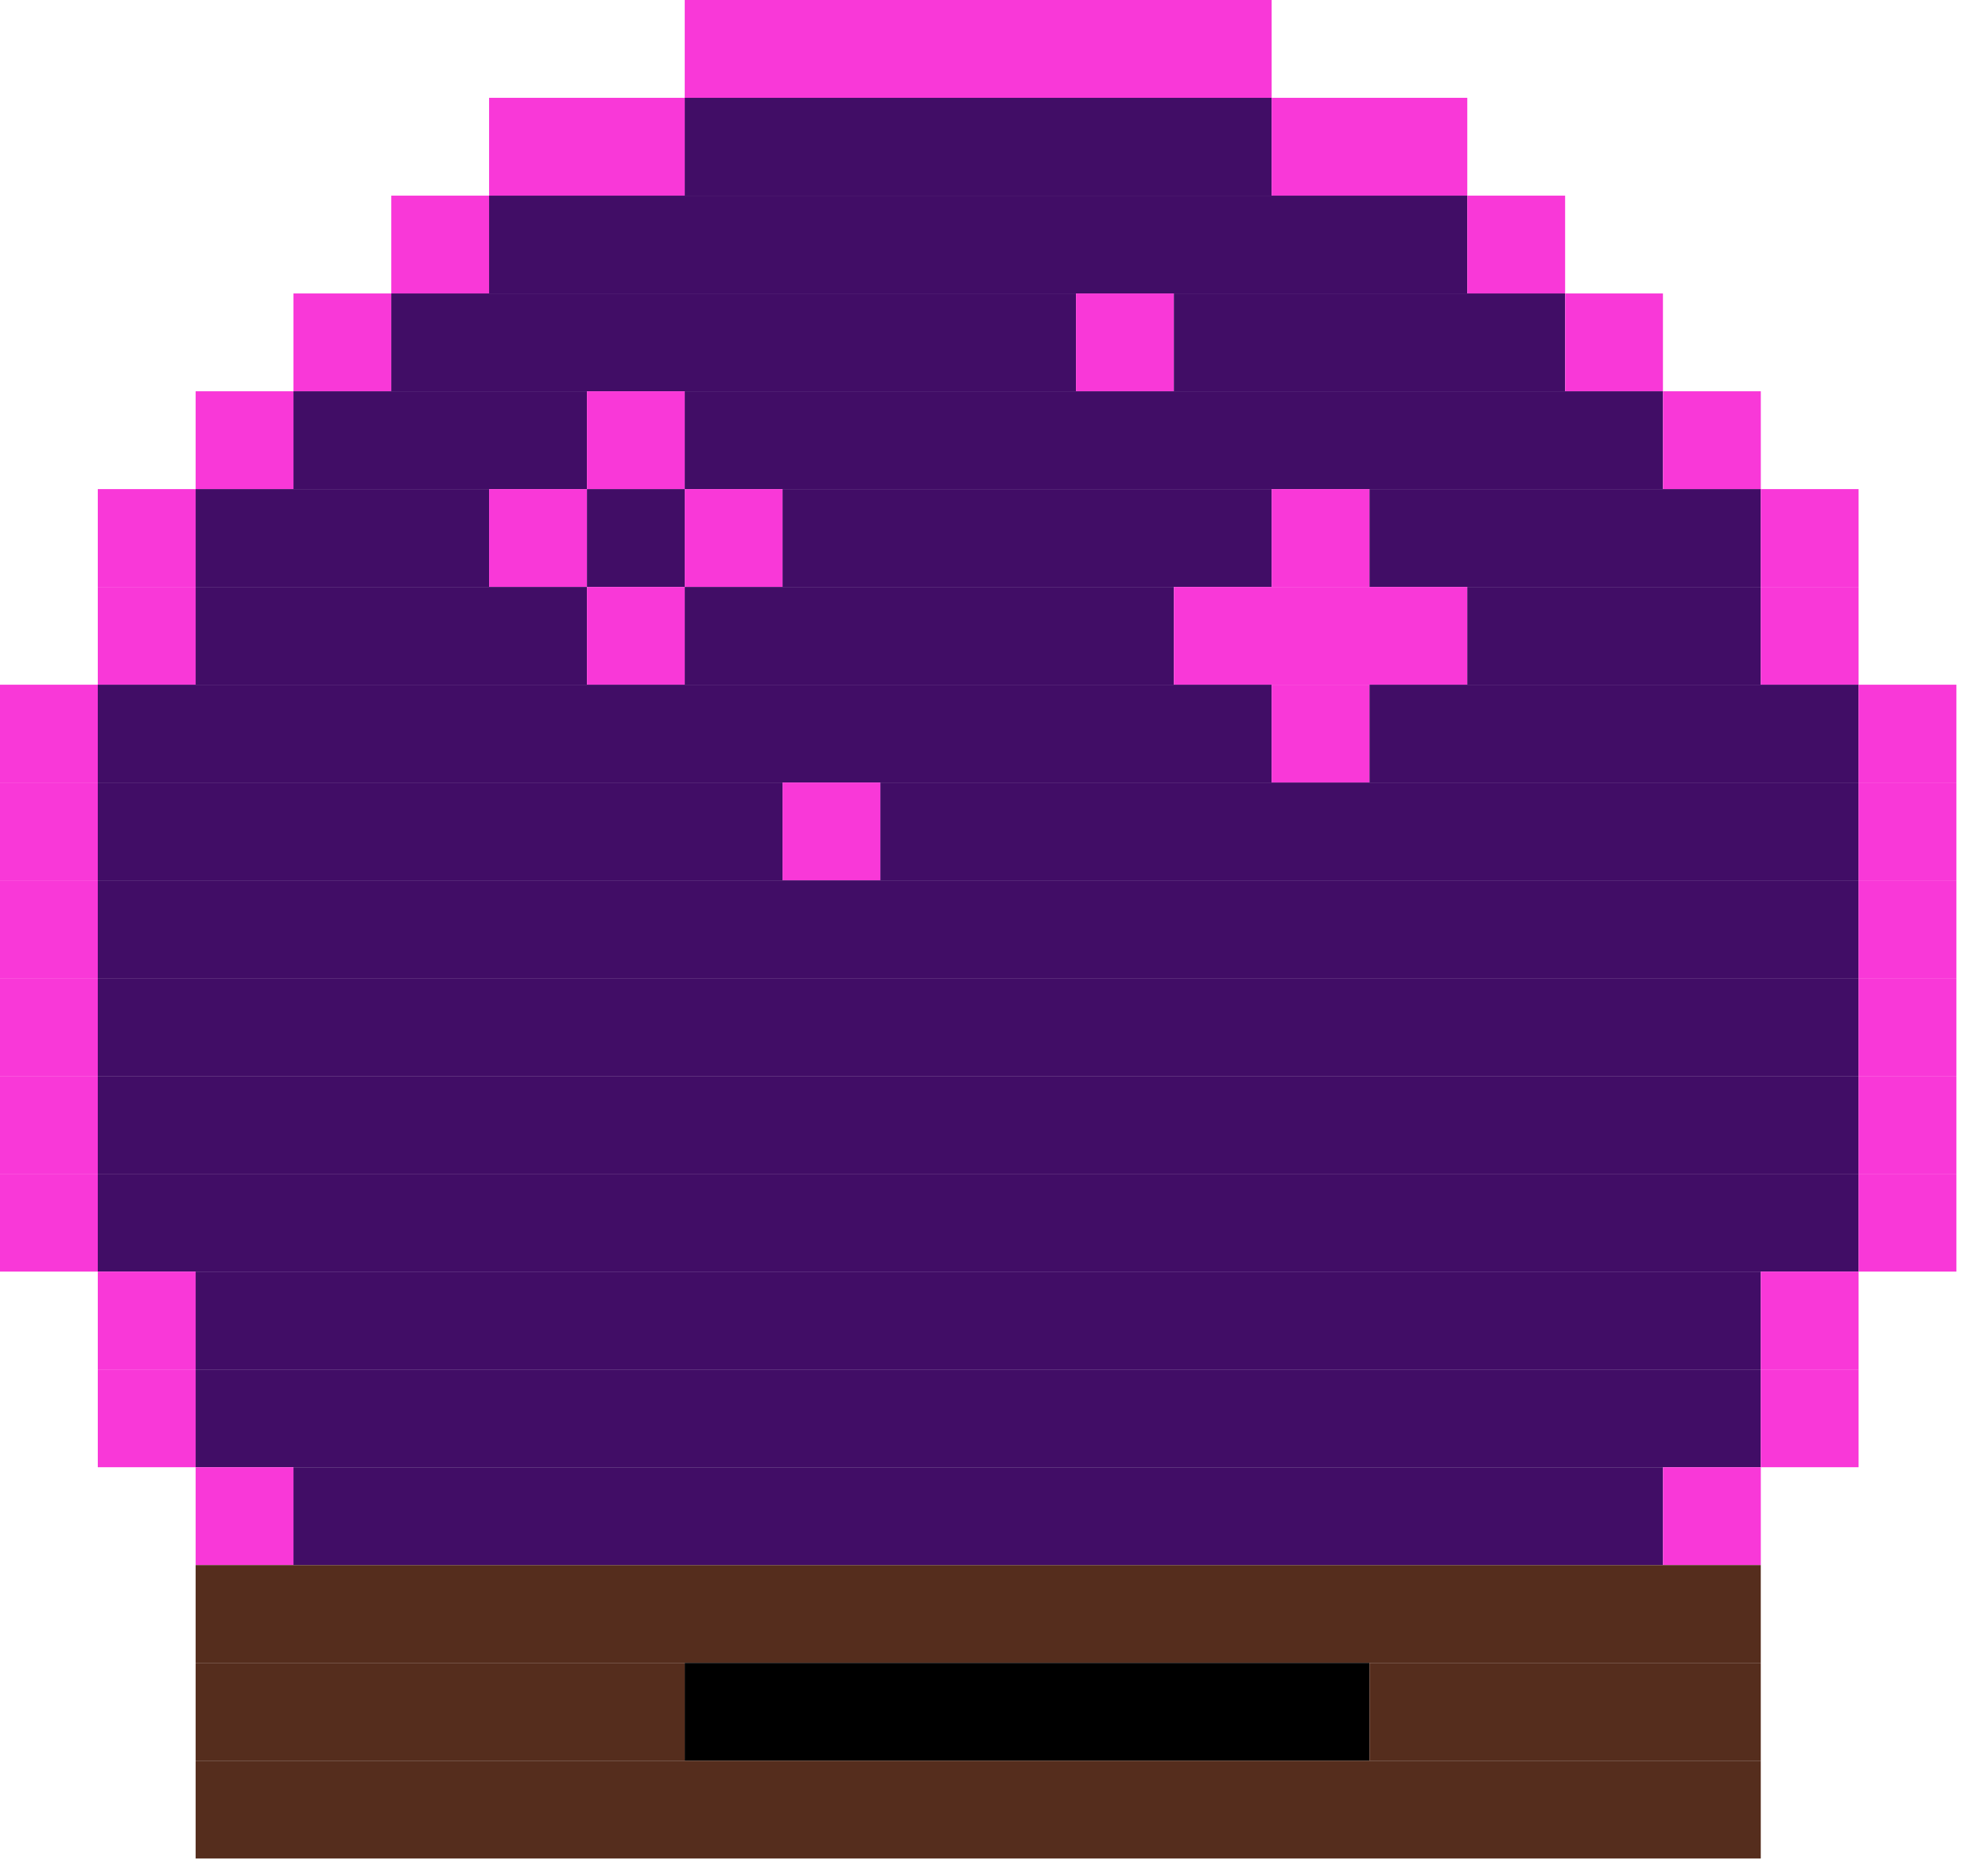 <svg width="53" height="50" viewBox="0 0 53 50" fill="none" xmlns="http://www.w3.org/2000/svg">
<path d="M33.902 0H18.255V2.608H33.902V0Z" fill="#F938D8"/>
<path d="M18.255 2.608H13.039V5.216H18.255V2.608Z" fill="#F938D8"/>
<path d="M33.902 2.608H18.255V5.216H33.902V2.608Z" fill="#410D66"/>
<path d="M39.118 2.608H33.902V5.216H39.118V2.608Z" fill="#F938D8"/>
<path d="M13.04 5.216H10.432V7.824H13.04V5.216Z" fill="#F938D8"/>
<path d="M39.118 5.216H13.039V7.824H39.118V5.216Z" fill="#410D66"/>
<path d="M41.726 5.216H39.118V7.824H41.726V5.216Z" fill="#F938D8"/>
<path d="M10.432 7.824H7.824V10.432H10.432V7.824Z" fill="#F938D8"/>
<path d="M28.687 7.824H10.432V10.432H28.687V7.824Z" fill="#410D66"/>
<path d="M31.294 7.824H28.686V10.432H31.294V7.824Z" fill="#F938D8"/>
<path d="M41.727 7.824H31.295V10.432H41.727V7.824Z" fill="#410D66"/>
<path d="M44.334 7.824H41.727V10.432H44.334V7.824Z" fill="#F938D8"/>
<path d="M7.824 10.432H5.216V13.04H7.824V10.432Z" fill="#F938D8"/>
<path d="M15.648 10.432H7.824V13.04H15.648V10.432Z" fill="#410D66"/>
<path d="M18.255 10.432H15.648V13.04H18.255V10.432Z" fill="#F938D8"/>
<path d="M44.334 10.432H18.255V13.04H44.334V10.432Z" fill="#410D66"/>
<path d="M46.943 10.432H44.335V13.04H46.943V10.432Z" fill="#F938D8"/>
<path d="M5.215 13.04H2.607V15.647H5.215V13.04Z" fill="#F938D8"/>
<path d="M13.04 13.04H5.216V15.647H13.04V13.04Z" fill="#410D66"/>
<path d="M15.647 13.04H13.039V15.647H15.647V13.04Z" fill="#F938D8"/>
<path d="M18.255 13.04H15.648V15.647H18.255V13.04Z" fill="#410D66"/>
<path d="M20.863 13.04H18.255V15.647H20.863V13.04Z" fill="#F938D8"/>
<path d="M33.903 13.04H20.863V15.647H33.903V13.04Z" fill="#410D66"/>
<path d="M36.51 13.04H33.902V15.647H36.51V13.04Z" fill="#F938D8"/>
<path d="M46.942 13.04H36.511V15.647H46.942V13.04Z" fill="#410D66"/>
<path d="M49.55 13.04H46.942V15.647H49.55V13.04Z" fill="#F938D8"/>
<path d="M5.215 15.648H2.607V18.255H5.215V15.648Z" fill="#F938D8"/>
<path d="M15.647 15.648H5.216V18.255H15.647V15.648Z" fill="#410D66"/>
<path d="M18.255 15.648H15.648V18.255H18.255V15.648Z" fill="#F938D8"/>
<path d="M31.294 15.648H18.255V18.255H31.294V15.648Z" fill="#410D66"/>
<path d="M39.119 15.648H31.295V18.255H39.119V15.648Z" fill="#F938D8"/>
<path d="M46.942 15.648H39.118V18.255H46.942V15.648Z" fill="#410D66"/>
<path d="M49.55 15.648H46.942V18.255H49.55V15.648Z" fill="#F938D8"/>
<path d="M2.608 18.255H0V20.863H2.608V18.255Z" fill="#F938D8"/>
<path d="M33.902 18.255H2.607V20.863H33.902V18.255Z" fill="#410D66"/>
<path d="M36.51 18.255H33.902V20.863H36.51V18.255Z" fill="#F938D8"/>
<path d="M49.55 18.255H36.511V20.863H49.55V18.255Z" fill="#410D66"/>
<path d="M52.158 18.255H49.55V20.863H52.158V18.255Z" fill="#F938D8"/>
<path d="M2.608 20.863H0V23.471H2.608V20.863Z" fill="#F938D8"/>
<path d="M20.863 20.863H2.607V23.471H20.863V20.863Z" fill="#410D66"/>
<path d="M23.471 20.863H20.863V23.471H23.471V20.863Z" fill="#F938D8"/>
<path d="M49.55 20.863H23.471V23.471H49.55V20.863Z" fill="#410D66"/>
<path d="M52.158 20.863H49.55V23.471H52.158V20.863Z" fill="#F938D8"/>
<path d="M2.608 23.471H0V26.079H2.608V23.471Z" fill="#F938D8"/>
<path d="M49.55 23.471H2.607V26.079H49.55V23.471Z" fill="#410D66"/>
<path d="M52.158 23.471H49.55V26.079H52.158V23.471Z" fill="#F938D8"/>
<path d="M2.608 26.079H0V28.686H2.608V26.079Z" fill="#F938D8"/>
<path d="M49.55 26.079H2.607V28.686H49.55V26.079Z" fill="#410D66"/>
<path d="M52.158 26.079H49.55V28.686H52.158V26.079Z" fill="#F938D8"/>
<path d="M2.608 28.687H0V31.295H2.608V28.687Z" fill="#F938D8"/>
<path d="M49.55 28.687H2.607V31.295H49.55V28.687Z" fill="#410D66"/>
<path d="M52.158 28.687H49.55V31.295H52.158V28.687Z" fill="#F938D8"/>
<path d="M2.608 31.294H0V33.902H2.608V31.294Z" fill="#F938D8"/>
<path d="M49.55 31.294H2.607V33.902H49.55V31.294Z" fill="#410D66"/>
<path d="M52.158 31.294H49.55V33.902H52.158V31.294Z" fill="#F938D8"/>
<path d="M5.215 33.902H2.607V36.51H5.215V33.902Z" fill="#F938D8"/>
<path d="M46.942 33.902H5.216V36.51H46.942V33.902Z" fill="#410D66"/>
<path d="M49.55 33.902H46.942V36.51H49.55V33.902Z" fill="#F938D8"/>
<path d="M5.215 36.51H2.607V39.118H5.215V36.51Z" fill="#F938D8"/>
<path d="M46.942 36.51H5.216V39.118H46.942V36.51Z" fill="#410D66"/>
<path d="M49.55 36.51H46.942V39.118H49.55V36.51Z" fill="#F938D8"/>
<path d="M7.824 39.118H5.216V41.726H7.824V39.118Z" fill="#F938D8"/>
<path d="M44.335 39.118H7.824V41.726H44.335V39.118Z" fill="#410D66"/>
<path d="M46.943 39.118H44.335V41.726H46.943V39.118Z" fill="#F938D8"/>
<path d="M46.942 41.727H5.216V44.334H46.942V41.727Z" fill="#552D1D"/>
<path d="M18.255 44.334H5.216V46.942H18.255V44.334Z" fill="#552D1D"/>
<path d="M36.51 44.334H18.255V46.942H36.51V44.334Z" fill="black"/>
<path d="M46.942 44.334H36.511V46.942H46.942V44.334Z" fill="#552D1D"/>
<path d="M46.942 46.942H5.216V49.55H46.942V46.942Z" fill="#552D1D"/>
</svg>
